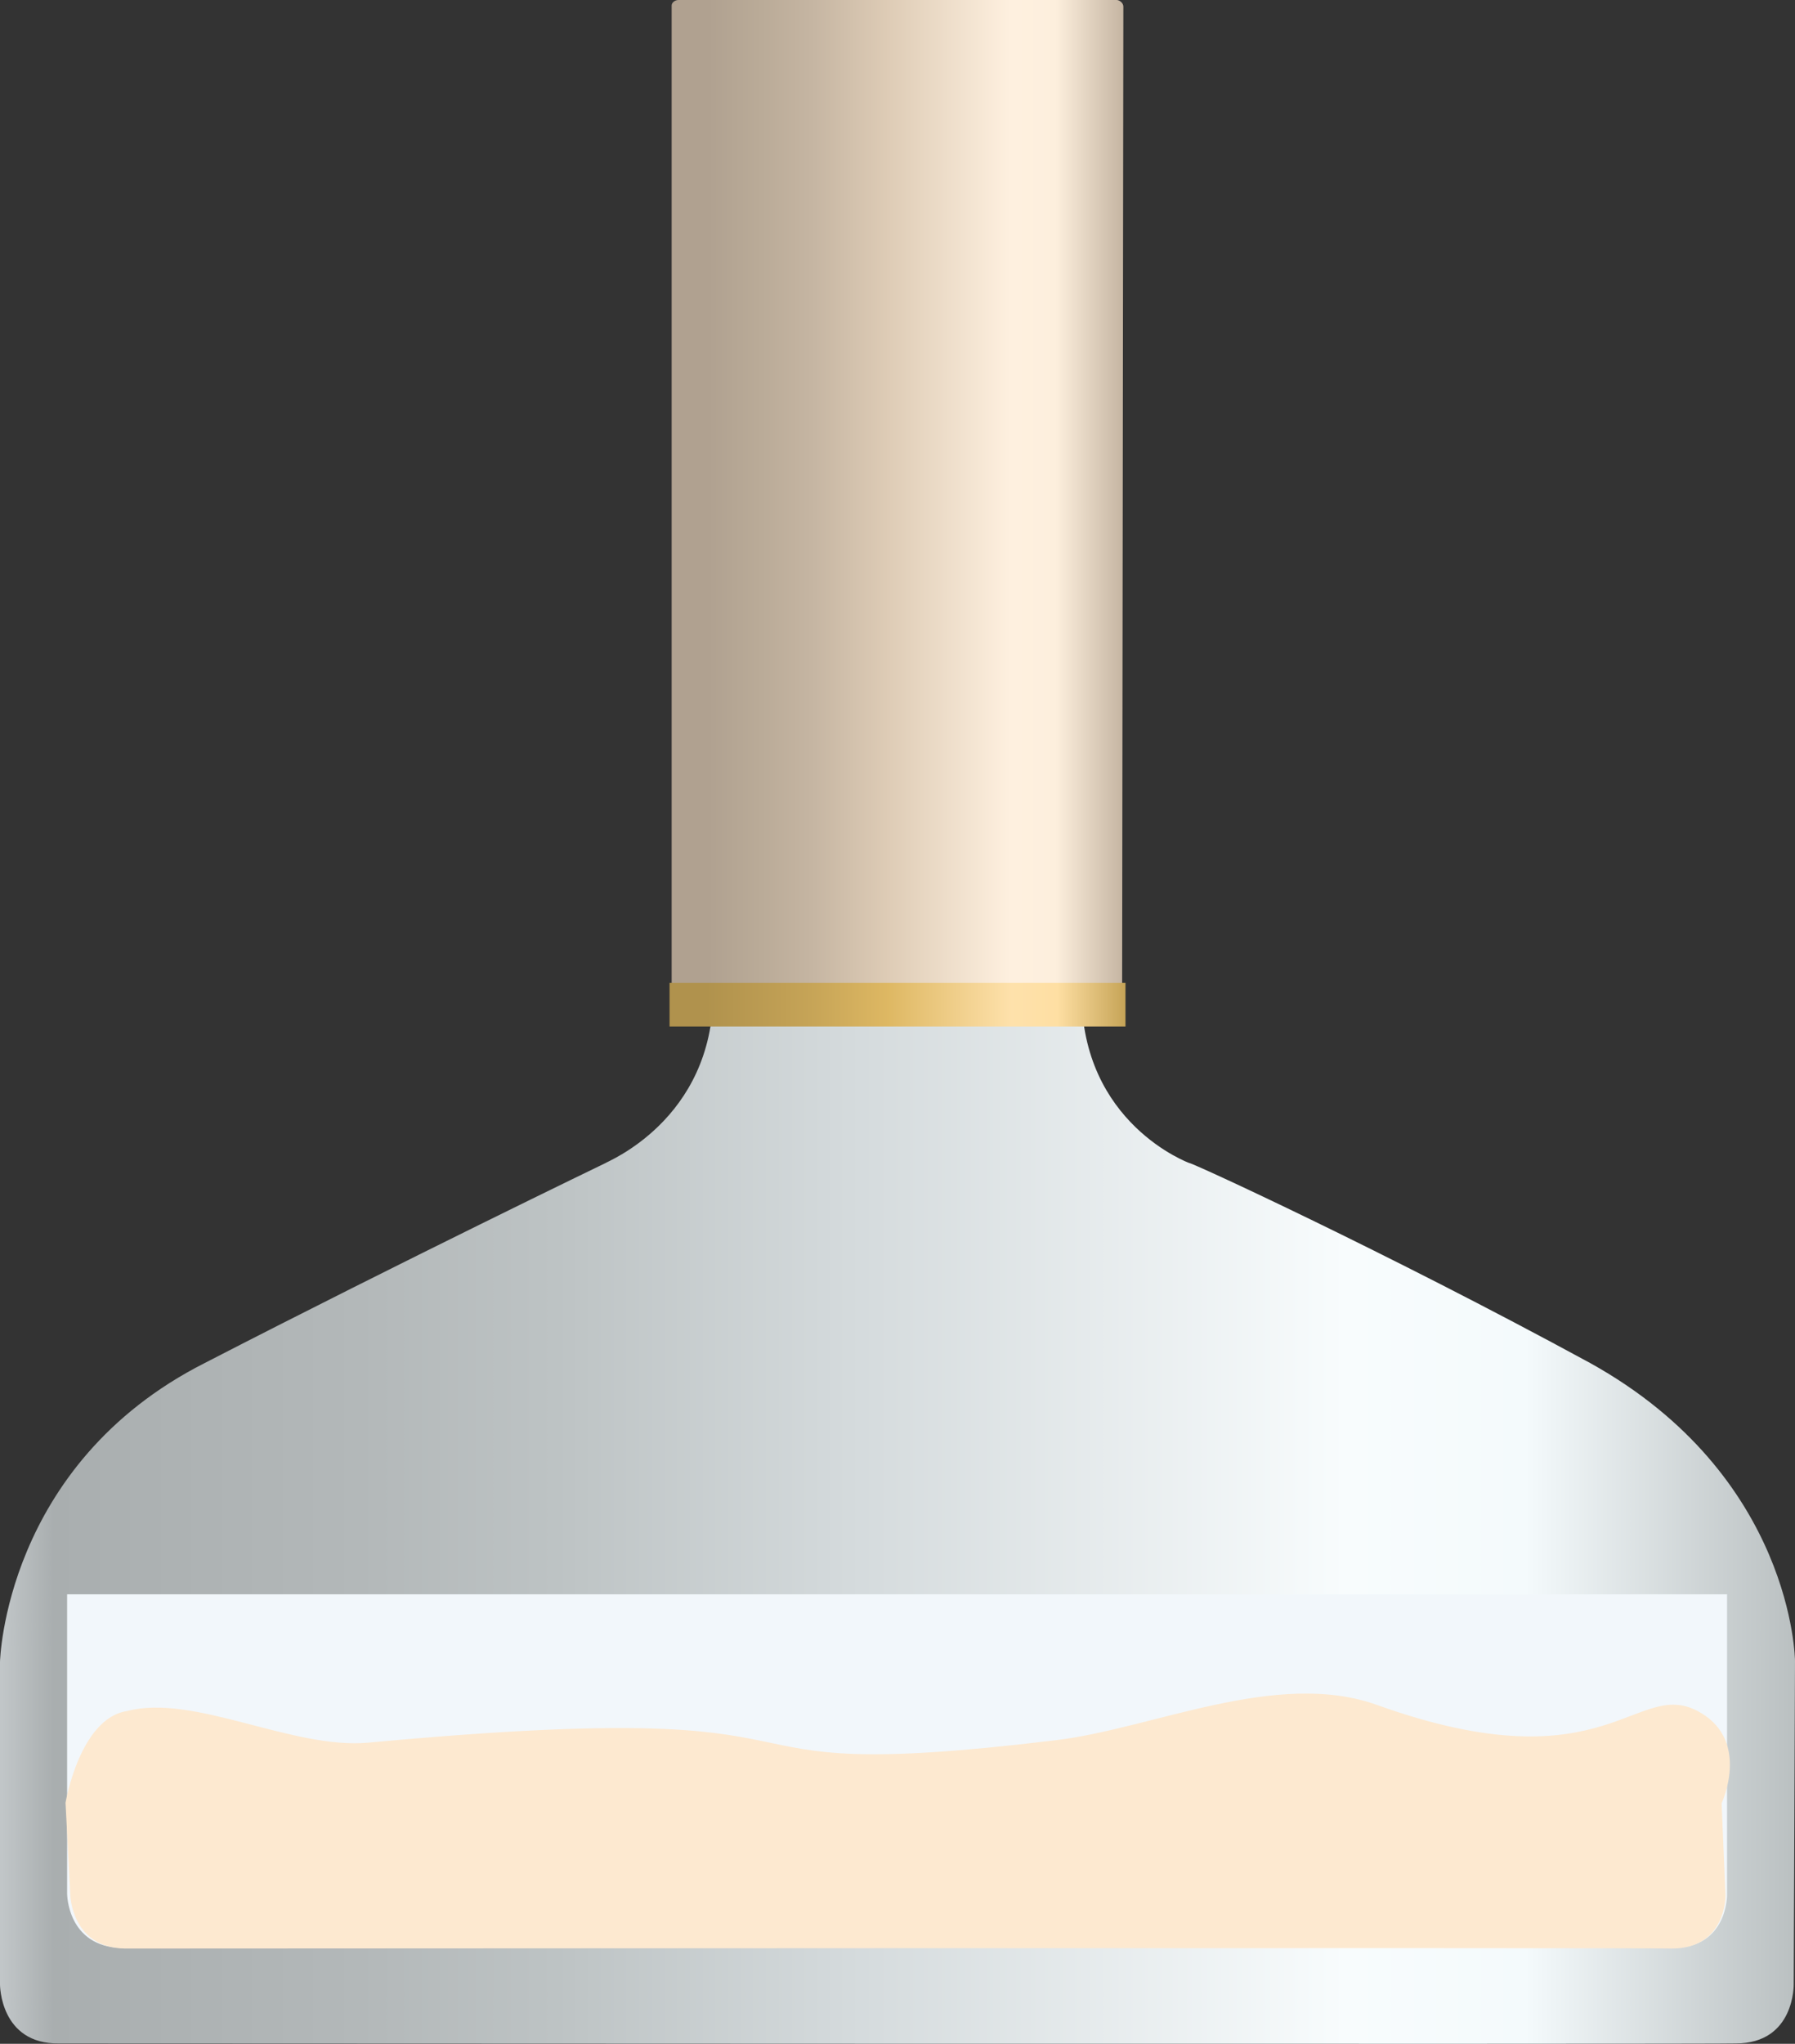 <?xml version="1.0" encoding="utf-8"?>
<!-- Generator: Adobe Illustrator 16.0.0, SVG Export Plug-In . SVG Version: 6.00 Build 0)  -->
<!DOCTYPE svg PUBLIC "-//W3C//DTD SVG 1.1//EN" "http://www.w3.org/Graphics/SVG/1.1/DTD/svg11.dtd">
<svg preserveAspectRatio="none"   version="1.1" id="图层_1" xmlns="http://www.w3.org/2000/svg" xmlns:xlink="http://www.w3.org/1999/xlink" x="0px" y="0px"
	 width="493.101px" height="561.097px" viewBox="36.914 2.852 493.101 561.097"
	 enable-background="new 36.914 2.852 493.101 561.097" xml:space="preserve">
<rect x="36.914" y="2.852" width="493.101" height="561.097" fill="#333333" stroke="none"/>
<g id="surface134">
	
		<linearGradient id="SVGID_1_" gradientUnits="userSpaceOnUse" x1="859.692" y1="8.895" x2="202.225" y2="8.895" gradientTransform="matrix(0.75 0 0 -0.75 -114.755 426.311)">
		<stop  offset="0" style="stop-color:#BAC0C1"/>
		<stop  offset="0.15" style="stop-color:#F4FAFC"/>
		<stop  offset="0.25" style="stop-color:#F8FCFD"/>
		<stop  offset="0.52" style="stop-color:#D5DBDD"/>
		<stop  offset="0.69" style="stop-color:#BDC3C4"/>
		<stop  offset="0.8" style="stop-color:#B3B8B9"/>
		<stop  offset="0.97" style="stop-color:#A9AEAF"/>
		<stop  offset="1" style="stop-color:#C2C7C9"/>
	</linearGradient>
	<path fill="url(#SVGID_1_)" d="M529.664,547.582c0,0,0.352,16.262-15.902,16.262c0.152,0.238-460.628,0-460.628,0
		c-16.219,0.238-16.219-16.109-16.219-16.109v-88.652c0,0,1.191-54.164,56.242-82.035c54.758-28.215,110.109-54.902,110.109-54.902
		c0.148-0.313,29.496-11.781,29.578-46.812c-0.18,0,101.207,0,101.207,0c-0.137,36,29.578,46.812,29.578,46.812
		c0.285-0.313,53.648,24.207,110.109,54.902c55.926,31.035,56.277,81.75,56.277,81.75L529.664,547.582z"/>
	
		<linearGradient id="SVGID_2_" gradientUnits="userSpaceOnUse" x1="367.674" y1="19.1" x2="202.227" y2="19.1" gradientTransform="matrix(0.75 0 0 -0.75 69.751 153.827)">
		<stop  offset="0" style="stop-color:#C5B5A2"/>
		<stop  offset="0.15" style="stop-color:#FDEFDD"/>
		<stop  offset="0.25" style="stop-color:#FEF0DF"/>
		<stop  offset="0.52" style="stop-color:#DECCB6"/>
		<stop  offset="0.69" style="stop-color:#C5B5A2"/>
		<stop  offset="0.8" style="stop-color:#BAAB98"/>
		<stop  offset="0.92" style="stop-color:#B0A190"/>
	</linearGradient>
	<path fill="url(#SVGID_2_)" d="M223.672,2.852h120c0.75,0,1.836,0.777,1.836,1.813l-0.336,269.688c0,0.75-0.512,1.805-1.555,1.805
		l-119.945-0.305c-1.5,0-2.25-0.598-2.25-1.637V4.352c0-0.75,0.848-1.5,1.891-1.5H223.672z"/>
	<path fill="#F2F7FB" d="M511.351,523.035c0,0,0.227,14.605-14.953,14.605c-0.047-0.355-426.042,0-426.042,0
		c-15.004-0.355-15.004-14.898-15.004-14.898v-82.207h456V523.035z"/>
	<path fill="#FDE9D0" d="M510.914,523.269c0,0,0.234,14.527-14.754,14.527c-0.246-0.277-424.98,0-424.98,0
		c-14.766-0.277-14.965-14.898-14.965-14.898l-1.301-25.129c0,0,3.922-23.242,16.934-25.18c18.316-4.82,45.285,10.578,66.207,8.688
		c145.609-13.508,79.813,12.504,188.683-0.652c26.676-3.105,60.746-19.57,88.379-9.734c64.297,23.129,71.379-8.559,89.219,2.309
		c13.328,8.07,5.52,24.699,5.52,24.699L510.914,523.269z"/>
	
		<linearGradient id="SVGID_3_" gradientUnits="userSpaceOnUse" x1="369.223" y1="193.306" x2="202.223" y2="193.306" gradientTransform="matrix(0.75 0 0 -0.75 69.176 423.639)">
		<stop  offset="0" style="stop-color:#C6A457"/>
		<stop  offset="0.15" style="stop-color:#FEDFA3"/>
		<stop  offset="0.25" style="stop-color:#FEE1AB"/>
		<stop  offset="0.52" style="stop-color:#DEB863"/>
		<stop  offset="0.69" style="stop-color:#C6A457"/>
		<stop  offset="0.8" style="stop-color:#BB9B52"/>
		<stop  offset="0.92" style="stop-color:#B0924D"/>
	</linearGradient>
	<path fill="url(#SVGID_3_)" d="M220.844,272.66h125.25v12h-125.25V272.66z"/>
</g>
</svg>
